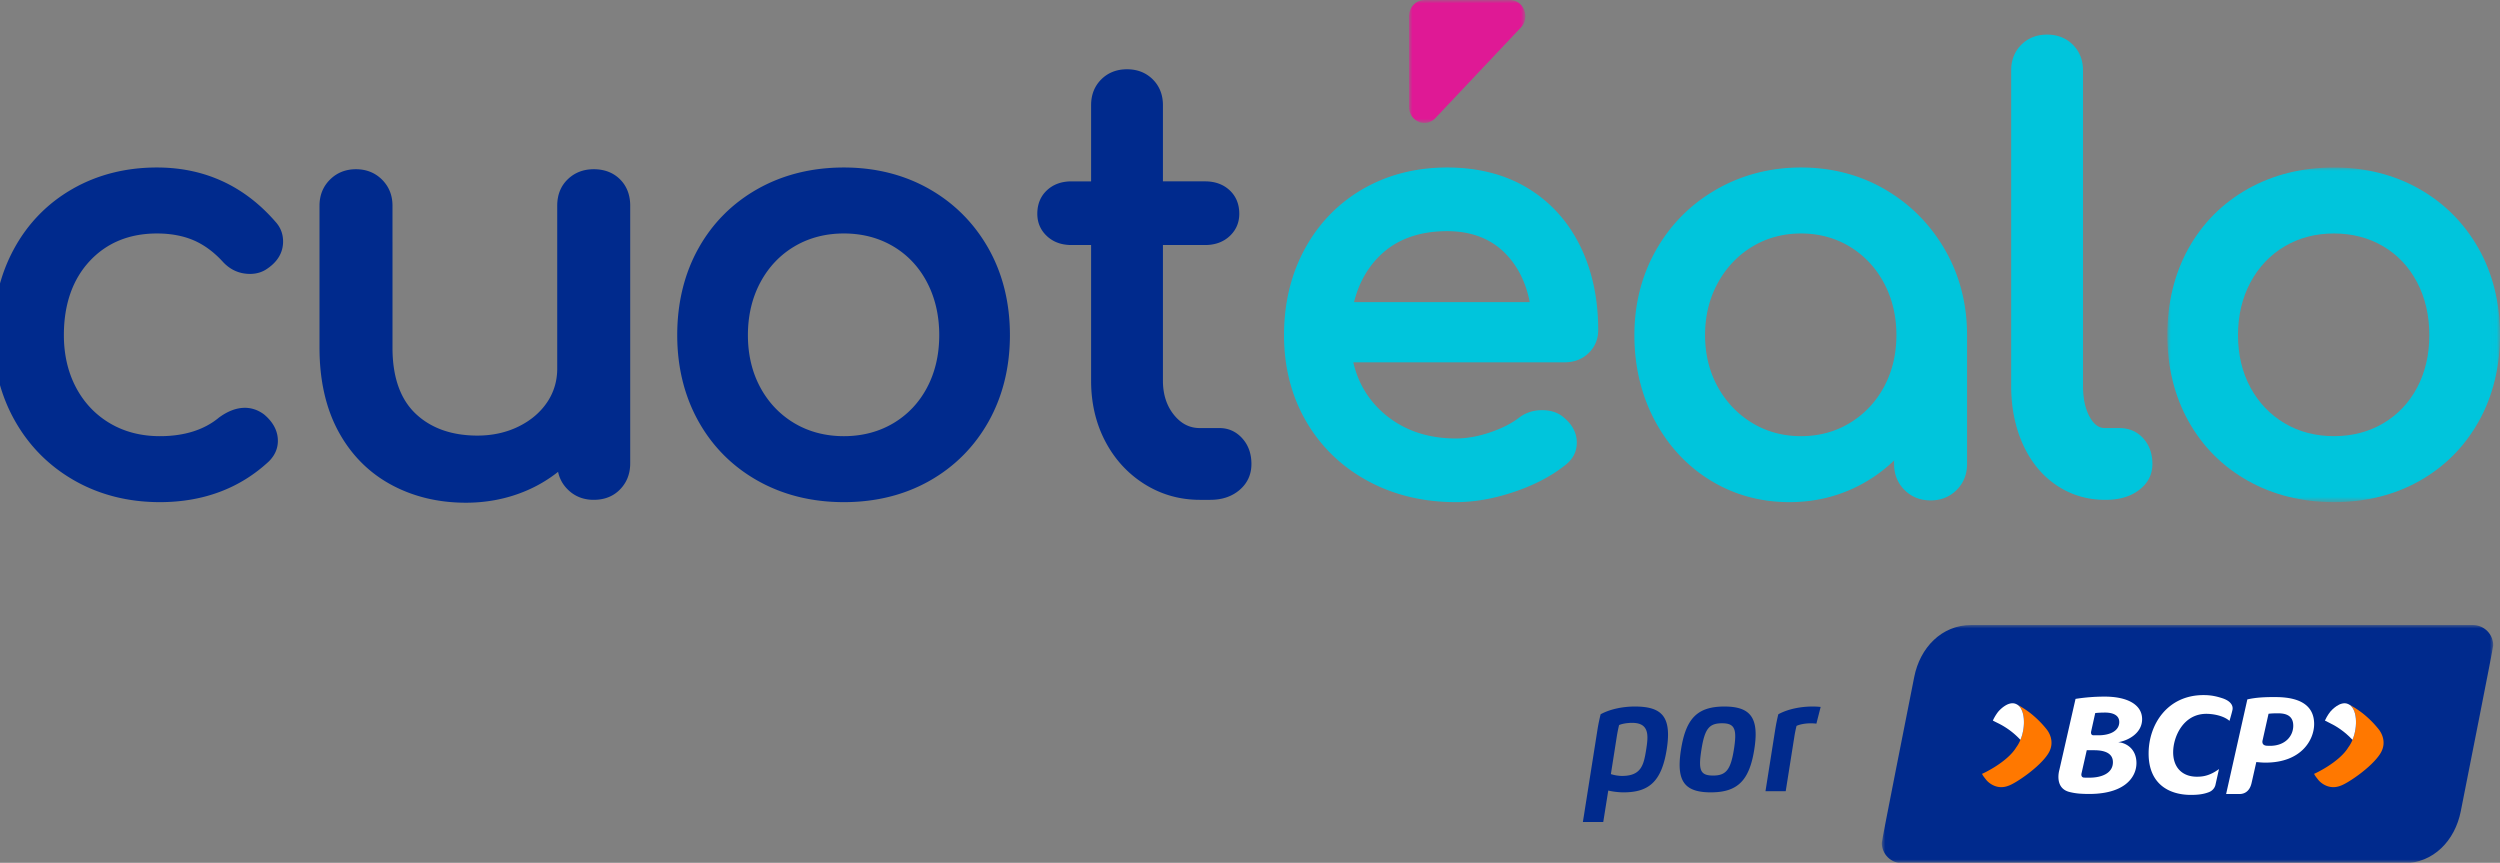 <svg width="368" height="127" viewBox="0 0 368 127" xmlns="http://www.w3.org/2000/svg" xmlns:xlink="http://www.w3.org/1999/xlink">
    <rect x="0" y="0" width="368" height="127" fill="#808080" stroke="none"/>
    <defs>
        <path id="r31jab0cla" d="M0 0h17.124v18.103H0z"/>
        <path id="a9lnvb9vtc" d="M0 0h48.97v49.26H0z"/>
        <path id="hlj0gqg7he" d="M0 0h90v35H0z"/>
    </defs>
    <g fill="none" fill-rule="evenodd">
        <g transform="translate(207.404)">
            <mask id="iwnc2zx30b" fill="#fff">
                <use xlink:href="#r31jab0cla"/>
            </mask>
            <path d="M16.918 1.393C16.547.533 15.757 0 14.856 0H2.261C1.078 0 .086.97 0 2.234l.007 13.314c-.071 1.037.475 1.966 1.391 2.366.29.127.59.189.884.189.586 0 1.154-.245 1.594-.712L16.466 4.05c.666-.707.844-1.75.452-2.657" fill="#DF1995" mask="url(#iwnc2zx30b)"/>
        </g>
        <path d="M23.102 34.368c2.007 0 3.805.33 5.344.98 1.533.65 2.972 1.693 4.272 3.096 1.107 1.246 2.483 1.876 4.091 1.876.952 0 1.808-.26 2.54-.774 1.54-1.05 2.322-2.395 2.322-3.997 0-1.108-.374-2.08-1.104-2.884-4.61-5.315-10.486-8.01-17.465-8.01-4.587 0-8.77 1.062-12.43 3.156-3.671 2.1-6.568 5.068-8.61 8.822C.03 40.37-1 44.64-1 49.328c0 4.584 1.061 8.801 3.153 12.536 2.097 3.75 5.049 6.728 8.774 8.854 3.718 2.121 7.956 3.197 12.6 3.197 6.372 0 11.77-2.016 16.054-6 .878-.877 1.323-1.895 1.323-3.023 0-1.444-.677-2.747-2.03-3.884-1.924-1.443-4.276-1.286-6.64.457-2.182 1.817-5.112 2.739-8.707 2.739-2.75 0-5.223-.639-7.35-1.898-2.123-1.257-3.798-3.024-4.979-5.252-1.191-2.246-1.795-4.846-1.795-7.726 0-4.527 1.282-8.197 3.81-10.908 2.508-2.69 5.836-4.052 9.89-4.052M91.273 26.402c-.994-.99-2.298-1.492-3.878-1.492-1.519 0-2.805.498-3.821 1.48-1.03.99-1.551 2.298-1.551 3.887v23.984c0 1.825-.5 3.492-1.486 4.955-1 1.486-2.412 2.685-4.197 3.563-1.806.889-3.844 1.34-6.058 1.34-3.795 0-6.864-1.092-9.124-3.245-2.245-2.14-3.383-5.395-3.383-9.674V30.277c0-1.522-.517-2.811-1.537-3.832-1.02-1.018-2.311-1.535-3.836-1.535-1.526 0-2.816.517-3.835 1.535-1.02 1.018-1.536 2.307-1.536 3.832V51.2c0 4.743.929 8.87 2.761 12.267 1.848 3.423 4.451 6.066 7.737 7.856C60.787 73.099 64.505 74 68.579 74c2.956 0 5.777-.525 8.383-1.56a20.42 20.42 0 0 0 5.187-2.984c.21.994.683 1.861 1.41 2.584 1.018 1.018 2.309 1.535 3.836 1.535 1.589 0 2.897-.52 3.89-1.547.983-1.015 1.482-2.3 1.482-3.82V30.278c0-1.519-.465-2.782-1.38-3.756l-.114-.119zM138.257 49.328c0 2.88-.604 5.479-1.797 7.726-1.178 2.227-2.853 3.995-4.977 5.253-2.127 1.258-4.571 1.897-7.266 1.897-2.694 0-5.138-.639-7.265-1.897-2.126-1.26-3.818-3.03-5.026-5.261-1.217-2.246-1.833-4.842-1.833-7.718 0-2.878.617-5.49 1.834-7.765 1.21-2.258 2.9-4.04 5.025-5.298 2.126-1.26 4.57-1.898 7.265-1.898 2.696 0 5.14.639 7.266 1.898 2.12 1.255 3.794 3.035 4.975 5.29 1.194 2.28 1.8 4.895 1.8 7.773m-1.485-21.52c-3.69-2.092-7.915-3.153-12.556-3.153-4.697 0-8.963 1.06-12.68 3.152-3.728 2.1-6.669 5.052-8.739 8.774-2.062 3.71-3.109 7.998-3.109 12.747 0 4.692 1.047 8.952 3.11 12.662 2.07 3.724 5.01 6.676 8.739 8.773 3.714 2.091 7.98 3.152 12.68 3.152 4.698 0 8.951-1.06 12.64-3.153 3.696-2.097 6.62-5.049 8.694-8.772 2.062-3.712 3.109-7.972 3.109-12.662 0-4.747-1.062-9.038-3.156-12.752-2.098-3.718-5.036-6.669-8.732-8.767M182.884 64.548c-.91-1.018-2.042-1.535-3.364-1.535h-2.895c-1.504 0-2.747-.627-3.799-1.917-1.09-1.335-1.642-3.034-1.642-5.049V36.068h6.207c1.452 0 2.662-.435 3.595-1.294.953-.88 1.437-1.992 1.437-3.306 0-1.427-.484-2.597-1.438-3.478-.933-.858-2.142-1.293-3.594-1.293h-6.207V15.479c0-1.522-.502-2.797-1.493-3.79-.994-.99-2.27-1.492-3.794-1.492-1.525 0-2.801.502-3.793 1.492-.99.989-1.493 2.264-1.493 3.79v11.218h-2.888c-1.454 0-2.663.435-3.592 1.293-.954.88-1.438 2.05-1.438 3.478 0 1.314.483 2.427 1.437 3.306.929.859 2.139 1.294 3.593 1.294h2.888v19.98c0 3.273.698 6.265 2.075 8.895 1.383 2.646 3.325 4.767 5.77 6.305 2.455 1.544 5.203 2.327 8.17 2.327h1.531c1.72 0 3.161-.483 4.285-1.434 1.174-.995 1.769-2.29 1.769-3.847 0-1.499-.447-2.76-1.327-3.746" fill="#002A8D"/>
        <path d="M225.18 44.472h-25.867c.745-2.99 2.191-5.444 4.304-7.3 2.377-2.086 5.543-3.145 9.41-3.145 3.448 0 6.27 1.046 8.39 3.11 1.906 1.858 3.171 4.324 3.763 7.335m-.295-16.775c-3.331-2.018-7.321-3.042-11.858-3.042-4.588 0-8.758 1.062-12.393 3.157-3.64 2.1-6.521 5.068-8.563 8.82-2.032 3.738-3.062 8.01-3.062 12.696 0 4.699 1.092 8.964 3.246 12.678 2.16 3.723 5.2 6.671 9.04 8.764 3.822 2.087 8.198 3.145 13.008 3.145 2.716 0 5.59-.505 8.544-1.5 2.964-.996 5.485-2.308 7.483-3.894 1.179-.883 1.776-2.018 1.776-3.374 0-1.392-.634-2.625-1.872-3.654-.82-.741-1.911-1.117-3.245-1.117-1.309 0-2.465.387-3.433 1.146-1.098.836-2.532 1.556-4.261 2.14-1.73.585-3.41.882-4.992.882-4.05 0-7.511-1.152-10.288-3.425-2.461-2.011-4.078-4.63-4.811-7.786h31.105c1.406 0 2.592-.454 3.523-1.35.944-.907 1.424-2.058 1.424-3.42 0-4.616-.896-8.775-2.662-12.361-1.782-3.62-4.375-6.482-7.71-8.505M257.938 36.302c2.126-1.284 4.54-1.934 7.172-1.934 2.634 0 5.047.65 7.173 1.934 2.127 1.286 3.82 3.085 5.031 5.346 1.219 2.278 1.837 4.862 1.837 7.68 0 2.82-.617 5.387-1.834 7.633-1.212 2.236-2.905 4.022-5.034 5.307-2.123 1.285-4.537 1.936-7.173 1.936-2.635 0-5.048-.651-7.172-1.936-2.133-1.288-3.843-3.076-5.081-5.316-1.242-2.243-1.872-4.808-1.872-7.624s.63-5.397 1.874-7.672c1.238-2.263 2.947-4.065 5.08-5.354zm19.568-8.401V27.9c-3.692-2.153-7.863-3.245-12.396-3.245-4.53 0-8.727 1.09-12.474 3.241-3.75 2.154-6.728 5.145-8.854 8.89-2.123 3.74-3.2 7.96-3.2 12.542 0 4.572 1 8.782 2.971 12.514 1.98 3.749 4.74 6.73 8.204 8.858 3.469 2.133 7.388 3.215 11.65 3.215 3.433 0 6.678-.72 9.642-2.142a22.013 22.013 0 0 0 5.76-3.99v.51c0 1.527.517 2.816 1.536 3.832 1.02 1.019 2.31 1.535 3.837 1.535 1.526 0 2.816-.516 3.836-1.535 1.019-1.018 1.535-2.307 1.535-3.831V49.328c0-4.583-1.091-8.804-3.244-12.547-2.154-3.74-5.115-6.728-8.803-8.88zM311.974 63.013h-2.129c-.875 0-1.566-.486-2.176-1.531-.697-1.192-1.05-2.763-1.05-4.67V10.376c0-1.525-.503-2.8-1.494-3.79-.993-.99-2.27-1.491-3.793-1.491-1.528 0-2.804.502-3.793 1.491-.992.99-1.494 2.265-1.494 3.79v46.436c0 3.14.574 6.013 1.706 8.542 1.151 2.575 2.806 4.608 4.917 6.044 2.122 1.445 4.537 2.177 7.177 2.177h.17c1.921 0 3.53-.468 4.784-1.391 1.351-.995 2.036-2.304 2.036-3.89 0-1.499-.446-2.76-1.326-3.747-.91-1.017-2.1-1.534-3.535-1.534" fill="#00C5DC"/>
        <g transform="translate(319.03 24.655)">
            <mask id="67kps8bwld" fill="#fff">
                <use xlink:href="#a9lnvb9vtc"/>
            </mask>
            <path d="M38.568 24.673c0 2.879-.605 5.478-1.797 7.726-1.179 2.227-2.854 3.994-4.977 5.252-2.127 1.259-4.572 1.897-7.267 1.897-2.694 0-5.138-.638-7.265-1.897-2.126-1.26-3.817-3.03-5.026-5.26-1.216-2.246-1.833-4.843-1.833-7.718 0-2.878.617-5.49 1.835-7.765 1.21-2.258 2.9-4.04 5.024-5.298 2.126-1.26 4.57-1.898 7.265-1.898 2.696 0 5.14.638 7.267 1.898 2.12 1.254 3.793 3.034 4.975 5.29 1.193 2.279 1.799 4.894 1.799 7.773m7.248-12.753c-2.098-3.718-5.036-6.668-8.732-8.767C33.394 1.061 29.169 0 24.527 0c-4.696 0-8.962 1.06-12.68 3.152-3.728 2.1-6.669 5.052-8.739 8.773C1.046 15.635 0 19.924 0 24.673c0 4.692 1.046 8.952 3.108 12.661 2.072 3.724 5.012 6.676 8.74 8.774 3.715 2.09 7.98 3.152 12.68 3.152 4.698 0 8.952-1.061 12.641-3.154 3.695-2.097 6.62-5.048 8.693-8.772 2.063-3.712 3.109-7.971 3.109-12.661 0-4.747-1.062-9.038-3.155-12.753" fill="#00C5DC" mask="url(#67kps8bwld)"/>
        </g>
        <g>
            <g transform="translate(277 92)">
                <mask id="aq8cdzxj1f" fill="#fff">
                    <use xlink:href="#hlj0gqg7he"/>
                </mask>
                <path d="M87.002 0H13.176C8.817 0 5.621 3.327 4.772 7.66 3.924 11.994 0 31.66 0 32.079c0 1.644 1.34 2.977 2.999 2.99H76.823c4.36 0 7.556-3.328 8.405-7.66C86.076 23.073 90 3.407 90 2.99 90 1.345 88.659.01 87 0" fill="#002A8D" mask="url(#aq8cdzxj1f)"/>
            </g>
            <path d="M308.416 104.966c.254-.04.856-.077 1.43-.077 1.252 0 2.133.434 2.109 1.438-.031 1.217-1.279 1.908-3.079 1.908h-.7c-.508 0-.358-.576-.358-.576l.598-2.693zm6.069 7.364c0-2.08-1.483-2.987-2.684-3.076 1.517-.25 3.518-1.354 3.518-3.385 0-2.17-2.198-3.328-5.517-3.328-1.508 0-2.974.127-4.283.335l-2.379 10.447s-.822 2.701 1.516 3.263a9.062 9.062 0 0 0 1.83.258c6.204.339 7.999-2.421 7.999-4.514zm-8.098 1.566.783-3.462h1.08c1.533 0 2.804.422 2.77 1.818-.037 1.58-1.67 2.222-3.455 2.222-.28 0-.546 0-.796-.01-.495-.041-.382-.568-.382-.568zM333.928 105.068c.275-.04.747-.07 1.378-.07 1.234 0 2.261.361 2.261 1.832 0 1.494-1.148 2.938-3.383 2.956a7.21 7.21 0 0 1-.404-.01c-1 0-.72-.826-.72-.826l.868-3.882zm-4.272 11.813c.503 0 1.454-.194 1.778-1.628.26-1.14.694-3.078.694-3.078.337.024.803.083 1.35.083 5.315 0 7.164-3.383 7.164-5.682 0-2.508-1.764-3.947-5.606-3.964-1.575-.013-2.936.045-4.227.341l-3.124 13.928h1.971zM319.89 110.728c0-2.267 1.485-5.652 4.887-5.652.89 0 2.485.229 3.404 1.039 0 0 .344-1.152.442-1.632.096-.469-.081-1.25-1.54-1.718-.944-.301-1.683-.447-2.727-.447-5.324 0-8.08 4.333-8.08 8.596 0 4.556 3.077 6.095 6.23 6.095 1.132 0 1.88-.12 2.587-.383.873-.301 1.018-1.078 1.018-1.078l.525-2.342c-1.34.975-2.336 1.126-3.247 1.126-2.21 0-3.5-1.407-3.5-3.604" fill="#FFF"/>
            <path d="M301.281 107.376c.107.143 1.38 1.712.21 3.568-1.285 2.028-4.786 4.343-5.777 4.69-1.927.8-3.232-.682-3.345-.839-.36-.46-.447-.557-.62-.89-.034.054 3.702-1.666 5.039-3.894 1.45-1.913 1.577-5.665-.006-6.371.478.238 1.605.88 2.624 1.777a14.476 14.476 0 0 1 1.875 1.959" fill="#FF7800"/>
            <path d="M297.407 108.908c.825-1.99.69-4.682-.625-5.268-1.204-.56-2.574 1.033-2.639 1.116 0 0-.451.546-.795 1.313.235.126.687.348.687.348a11.261 11.261 0 0 1 3.372 2.49" fill="#FFF"/>
            <path d="M350.162 107.376c.108.143 1.379 1.712.208 3.568-1.283 2.028-4.782 4.343-5.774 4.69-1.928.8-3.234-.682-3.347-.839-.358-.46-.445-.557-.62-.89-.033.054 3.703-1.666 5.04-3.894 1.45-1.913 1.577-5.665-.006-6.371.478.238 1.606.88 2.624 1.777a14.385 14.385 0 0 1 1.875 1.959" fill="#FF7800"/>
            <path d="M346.288 108.908c.823-1.99.691-4.682-.626-5.268-1.203-.56-2.575 1.033-2.637 1.116 0 0-.452.546-.797 1.313.237.126.69.348.69.348.925.442 2.18 1.213 3.37 2.49" fill="#FFF"/>
        </g>
        <g fill="#002A8D">
            <path d="M242.32 110.32c.096-.607.18-1.201.18-1.74 0-1.243-.45-2.176-2.241-2.176-.67 0-1.44.11-1.93.325a21.349 21.349 0 0 0-.332 1.65l-.875 5.568a5.55 5.55 0 0 0 1.634.27c2.875 0 3.205-1.658 3.564-3.896zM235.998 121H233l2.137-13.525c.13-.836.282-1.548.475-2.335 1.482-.808 3.392-1.14 5.026-1.14 3.322 0 4.895 1.023 4.895 4.138 0 .635-.063 1.36-.194 2.183-.758 4.766-2.654 6.313-6.356 6.313-.724 0-1.565-.103-2.247-.262l-.738 4.628zM252.178 114.161c1.903 0 2.578-.856 3.054-3.847.124-.788.193-1.423.193-1.941 0-1.43-.538-1.907-1.93-1.907-1.896 0-2.55.774-3.04 3.848-.13.829-.207 1.492-.207 2.017 0 1.423.545 1.83 1.93 1.83m-4.935-1.582c0-.663.068-1.416.206-2.265.724-4.587 2.427-6.314 6.39-6.314 3.234 0 4.592 1.188 4.592 4.09 0 .656-.069 1.388-.2 2.224-.717 4.545-2.426 6.32-6.39 6.32-3.233 0-4.598-1.14-4.598-4.055M259.879 116.468l1.42-8.993c.131-.836.276-1.548.469-2.335 1.482-.808 3.391-1.14 5.025-1.14.428 0 .834.021 1.207.062l-.627 2.46a6.597 6.597 0 0 0-.862-.049c-.703 0-1.544.131-2.062.38a18.352 18.352 0 0 0-.33 1.65l-1.262 7.965h-2.978z"/>
        </g>
    </g>
</svg>
